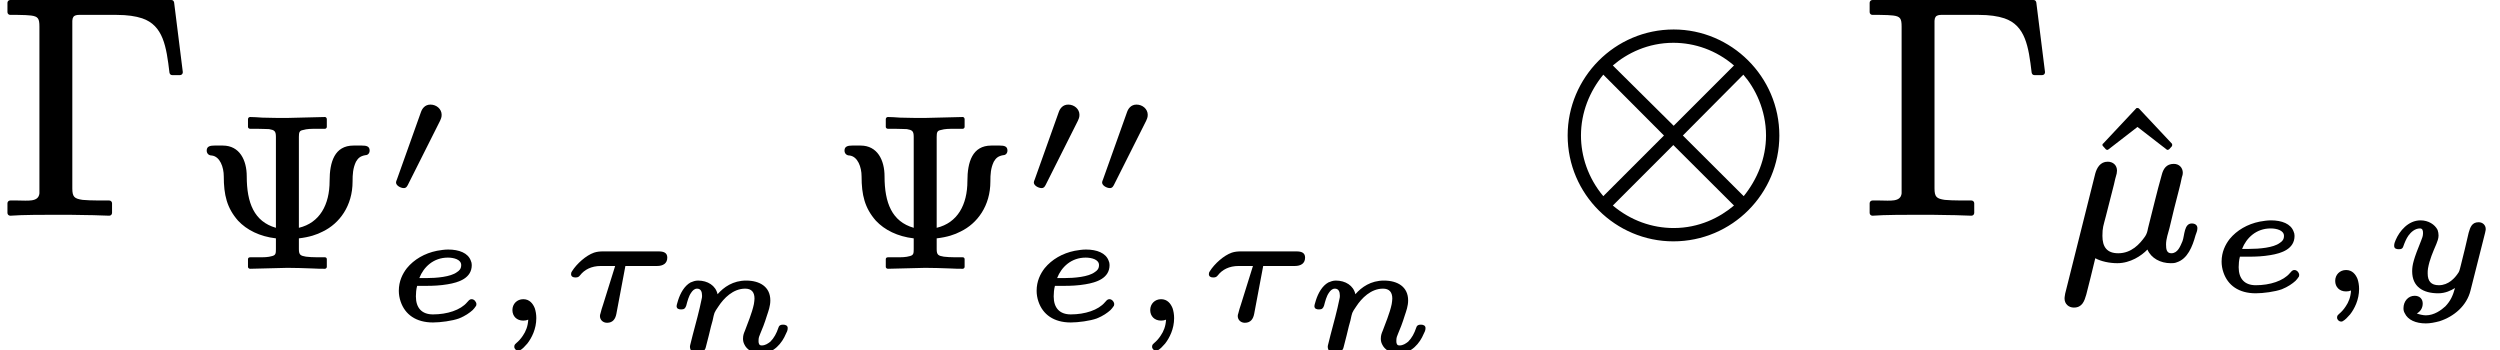 <?xml version='1.0' encoding='UTF-8'?>
<!-- This file was generated by dvisvgm 3.4 -->
<svg version='1.1' xmlns='http://www.w3.org/2000/svg' xmlns:xlink='http://www.w3.org/1999/xlink' width='80.55pt' height='11.29pt' viewBox='0 -6.86 80.55 11.29'>
<defs>
<path id='g34-22' d='M4.39-1.15C4.14-1.15 4.16-.77 4.09-.58C4.02-.42 3.94-.19 3.73-.19C3.58-.19 3.56-.32 3.56-.47C3.56-.66 3.63-.84 3.67-1C3.77-1.42 3.87-1.84 3.98-2.25C4.01-2.37 4.05-2.53 4.07-2.64C4.09-2.7 4.1-2.73 4.1-2.78C4.1-2.95 3.98-3.07 3.81-3.07C3.57-3.07 3.47-2.91 3.42-2.71C3.26-2.15 3.13-1.58 2.98-1C2.96-.89 2.94-.82 2.89-.74C2.71-.48 2.44-.19 2.02-.19C1.65-.19 1.51-.4 1.51-.75C1.51-1.02 1.54-1.07 1.62-1.38C1.71-1.72 1.79-2.06 1.88-2.4C1.9-2.5 1.94-2.66 1.97-2.76C1.97-2.8 1.98-2.82 1.98-2.85C1.98-3.03 1.85-3.14 1.68-3.14C1.44-3.14 1.33-2.94 1.28-2.76L.31 1.11C.29 1.21 .29 1.26 .29 1.27C.29 1.44 .42 1.56 .59 1.56C.86 1.56 .93 1.35 .99 1.14C1.09 .76 1.16 .46 1.28-.03C1.46 .07 1.73 .13 1.99 .13C2.41 .13 2.77-.11 2.96-.31C3.08-.03 3.38 .13 3.71 .13C3.78 .13 3.84 .13 3.91 .1C4.25-.01 4.41-.4 4.51-.77C4.54-.86 4.57-.91 4.57-1C4.57-1.1 4.49-1.15 4.39-1.15Z'/>
<use id='g32-10' xlink:href='#g1-10' transform='scale(.58)'/>
<path id='g1-10' d='M6.7 .84C5.51 .84 4.32 .43 3.32-.41L6.68-3.77L10.05-.41C9.26 .26 8.11 .84 6.7 .84ZM11.83-4.3C11.83-3.03 11.34-1.86 10.59-.93L7.21-4.3L10.57-7.68C11.22-6.94 11.83-5.73 11.83-4.3ZM1.55-4.3C1.55-5.58 2.03-6.75 2.79-7.68L6.16-4.3L2.79-.93C1.93-1.96 1.55-3.17 1.55-4.3ZM6.68-9.45C7.87-9.45 9.06-9.04 10.05-8.19L6.7-4.84L3.32-8.19C4.11-8.87 5.27-9.45 6.68-9.45ZM12.57-4.3C12.57-7.57 9.9-10.19 6.7-10.19C3.43-10.19 .81-7.52 .81-4.3C.81-1.03 3.48 1.58 6.68 1.58C9.95 1.58 12.57-1.08 12.57-4.3Z'/>
<path id='g33-28' d='M3.22-2.19H1.42C1.33-2.19 1.23-2.18 1.14-2.15C.88-2.06 .58-1.79 .43-1.55C.41-1.52 .4-1.5 .4-1.46C.4-1.38 .46-1.35 .54-1.35S.65-1.37 .69-1.42C.83-1.6 1.05-1.72 1.36-1.72H1.82L1.43-.47C1.4-.39 1.37-.28 1.35-.2C1.34-.17 1.33-.14 1.33-.11C1.33 .02 1.43 .11 1.56 .11C1.75 .11 1.83-.02 1.86-.18L2.15-1.72H3.17C3.36-1.72 3.5-1.8 3.5-1.99C3.5-2.15 3.38-2.19 3.22-2.19Z'/>
<path id='g33-59' d='M.79-.3C.79-.1 .93 .04 1.14 .04C1.2 .04 1.25 .03 1.3 .01C1.29 .22 1.22 .39 1.13 .52C1.06 .63 .98 .71 .92 .76C.89 .79 .85 .81 .85 .88S.91 1.01 .98 1.01C1 1.01 1.02 1.01 1.03 1C1.12 .95 1.18 .88 1.27 .78C1.41 .6 1.56 .31 1.56-.04C1.56-.16 1.54-.27 1.51-.36C1.45-.51 1.34-.65 1.14-.65S.79-.5 .79-.3Z'/>
<path id='g33-101' d='M2.52-1.75C2.52-1.63 2.46-1.57 2.38-1.52C2.18-1.37 1.73-1.33 1.39-1.33H1.17C1.31-1.69 1.63-1.99 2.09-1.99C2.28-1.99 2.52-1.93 2.52-1.75ZM1.06-.74C1.06-.74 1.06-.74 1.06-.74C1.06-.84 1.07-.97 1.1-1.08H1.42C1.61-1.08 1.85-1.09 2.08-1.13C2.45-1.19 2.86-1.33 2.86-1.75C2.86-1.8 2.85-1.85 2.83-1.89C2.74-2.14 2.45-2.25 2.1-2.25C1.98-2.25 1.86-2.23 1.74-2.21C1.34-2.13 1-1.93 .77-1.65C.63-1.47 .51-1.23 .51-.92C.51-.81 .53-.68 .57-.57C.71-.16 1.06 .1 1.61 .1C1.85 .1 2.23 .05 2.45-.03C2.65-.11 2.79-.21 2.89-.3C2.93-.34 2.96-.38 2.98-.41C3-.43 3.01-.45 3.01-.49C3.01-.56 2.94-.65 2.86-.65C2.78-.65 2.76-.6 2.71-.55C2.5-.3 2.07-.16 1.61-.16C1.25-.16 1.06-.37 1.06-.74Z'/>
<path id='g33-110' d='M3.84-.83C3.75-.83 3.71-.8 3.69-.73C3.63-.55 3.55-.4 3.43-.28C3.35-.22 3.27-.16 3.15-.16C3.07-.16 3.05-.22 3.05-.3C3.05-.42 3.07-.45 3.11-.55C3.16-.66 3.25-.89 3.32-1.12C3.37-1.27 3.43-1.43 3.43-1.61C3.43-2.05 3.09-2.25 2.65-2.25C2.23-2.25 1.93-2.04 1.73-1.81C1.67-2.09 1.41-2.25 1.1-2.25C1.01-2.25 .93-2.22 .86-2.19C.66-2.08 .53-1.84 .46-1.62C.42-1.5 .41-1.44 .41-1.43C.41-1.34 .48-1.32 .56-1.32C.66-1.32 .69-1.36 .72-1.44C.76-1.59 .8-1.75 .88-1.86C.92-1.92 .98-1.99 1.07-1.99C1.19-1.99 1.23-1.89 1.23-1.77C1.23-1.73 1.23-1.7 1.22-1.67C1.14-1.27 1.03-.88 .93-.5C.91-.41 .88-.3 .86-.22C.85-.18 .84-.15 .84-.12C.84 .01 .94 .1 1.07 .1S1.33 .01 1.35-.1L1.45-.49C1.5-.71 1.54-.86 1.57-.96C1.63-1.23 1.61-1.2 1.76-1.42C1.93-1.68 2.23-1.99 2.62-1.99C2.82-1.99 2.92-1.88 2.92-1.67C2.92-1.62 2.91-1.56 2.9-1.49C2.84-1.2 2.69-.85 2.61-.63C2.58-.56 2.55-.49 2.55-.38C2.55-.32 2.56-.26 2.59-.2C2.67-.02 2.87 .1 3.13 .1C3.54 .1 3.81-.24 3.93-.53C3.96-.59 3.99-.64 3.99-.72C3.99-.8 3.92-.83 3.84-.83Z'/>
<path id='g33-121' d='M1.49-.54C1.49-.59 1.49-.65 1.5-.7C1.55-.99 1.66-1.23 1.77-1.49C1.8-1.57 1.84-1.66 1.84-1.76C1.84-1.82 1.83-1.88 1.81-1.94C1.72-2.12 1.51-2.25 1.26-2.25C.86-2.25 .58-1.9 .46-1.62C.43-1.55 .41-1.5 .41-1.43C.41-1.34 .48-1.32 .56-1.32C.64-1.32 .68-1.34 .7-1.4C.75-1.54 .8-1.66 .87-1.76C.95-1.87 1.08-1.99 1.24-1.99C1.32-1.99 1.34-1.93 1.34-1.84C1.34-1.74 1.31-1.68 1.28-1.6C1.04-1.01 .99-.82 .99-.61C.99-.11 1.34 .1 1.83 .1C2.06 .1 2.24 .01 2.37-.07C2.3 .18 2.23 .34 2.06 .52C1.93 .64 1.7 .81 1.43 .81C1.35 .81 1.21 .78 1.14 .75C1.25 .69 1.33 .58 1.33 .43C1.33 .28 1.23 .18 1.07 .18C.86 .18 .71 .36 .71 .58C.71 .64 .72 .69 .75 .74C.85 .96 1.11 1.07 1.43 1.07C1.57 1.07 1.72 1.04 1.87 1C2.34 .85 2.75 .5 2.87 .01L3.34-1.85C3.36-1.92 3.36-1.97 3.36-1.97C3.36-2.1 3.26-2.19 3.13-2.19C2.91-2.19 2.86-2.02 2.81-1.85C2.73-1.5 2.65-1.16 2.56-.81C2.54-.74 2.52-.63 2.49-.58C2.37-.39 2.16-.16 1.85-.16C1.6-.16 1.49-.29 1.49-.54Z'/>
<path id='g30-48' d='M1.53-2.83C1.35-2.83 1.26-2.7 1.22-2.58L.45-.42C.43-.37 .42-.35 .42-.32C.42-.22 .57-.14 .67-.14C.75-.14 .77-.19 .8-.24L1.84-2.31C1.86-2.36 1.89-2.41 1.89-2.5C1.89-2.69 1.72-2.83 1.53-2.83Z'/>
<path id='g37-9' d='M5.43-3.91C5.43-3.91 5.43-3.91 5.43-3.91H5.16C4.55-3.91 4.39-3.38 4.39-2.77C4.39-2 4.07-1.42 3.4-1.26V-4.19C3.4-4.34 3.42-4.39 3.53-4.41C3.67-4.45 3.78-4.45 4-4.45H4.24C4.27-4.45 4.3-4.48 4.3-4.51V-4.76C4.3-4.8 4.27-4.83 4.24-4.83L3.03-4.8C2.8-4.8 2.48-4.8 2.22-4.81C2.07-4.82 1.94-4.83 1.83-4.83C1.79-4.83 1.76-4.8 1.76-4.76V-4.51C1.76-4.48 1.79-4.45 1.83-4.45H2.07C2.23-4.45 2.35-4.44 2.44-4.44C2.61-4.41 2.66-4.38 2.66-4.19V-1.26C1.96-1.46 1.72-2.06 1.72-2.92C1.72-3.44 1.49-3.91 .95-3.91H.69C.69-3.91 .69-3.91 .68-3.91C.55-3.91 .43-3.89 .43-3.75C.43-3.65 .5-3.59 .59-3.59C.86-3.56 .98-3.21 .98-2.92C.98-2.32 1.08-1.9 1.44-1.49C1.72-1.19 2.14-.98 2.66-.92V-.57C2.66-.43 2.65-.38 2.54-.35C2.4-.31 2.29-.31 2.07-.31H1.83C1.79-.31 1.76-.29 1.76-.25V0C1.76 .03 1.79 .06 1.83 .06L3.03 .03C3.26 .03 3.58 .04 3.84 .05C4 .06 4.13 .06 4.24 .06C4.27 .06 4.3 .03 4.3 0V-.25C4.3-.29 4.27-.31 4.24-.31H4C3.84-.31 3.72-.32 3.63-.33C3.46-.36 3.4-.38 3.4-.57V-.92C3.74-.96 3.98-1.04 4.17-1.14C4.71-1.4 5.13-1.97 5.13-2.75C5.13-2.98 5.14-3.18 5.24-3.39C5.31-3.51 5.38-3.57 5.54-3.6C5.63-3.6 5.68-3.67 5.68-3.75C5.68-3.89 5.57-3.91 5.43-3.91Z'/>
<path id='g37-94' d='M2.96-3.52C2.98-3.52 2.99-3.53 3.01-3.54L3.1-3.64C3.1-3.65 3.11-3.67 3.11-3.68S3.1-3.72 3.1-3.72L2.04-4.85C2.02-4.87 2.01-4.87 1.99-4.87S1.95-4.87 1.94-4.85L.88-3.72C.87-3.72 .86-3.7 .86-3.68S.87-3.65 .88-3.64L.97-3.54C.98-3.53 1-3.52 1.02-3.52C1.03-3.52 1.05-3.53 1.06-3.54L1.99-4.26L2.92-3.54C2.93-3.53 2.94-3.52 2.96-3.52Z'/>
<path id='g38-0' d='M5.8-4.44C5.85-4.44 5.89-4.48 5.89-4.53C5.89-4.53 5.89-4.54 5.89-4.54L5.61-6.78C5.6-6.83 5.57-6.86 5.52-6.86H.33C.28-6.86 .24-6.82 .24-6.77V-6.47C.24-6.42 .28-6.38 .33-6.38H.57C.76-6.38 .9-6.37 1-6.36C1.23-6.33 1.27-6.26 1.27-6V-.78C1.27-.72 1.27-.67 1.27-.63C1.24-.34 .89-.4 .57-.4H.33C.28-.4 .24-.36 .24-.31V0C.24 .05 .28 .09 .33 .09C.33 .09 .34 .09 .34 .09C.7 .06 1.47 .06 1.84 .06C2.07 .06 2.45 .06 2.8 .07C3.09 .07 3.36 .09 3.52 .09C3.57 .09 3.61 .05 3.61 0V-.31C3.61-.36 3.57-.4 3.52-.4H3.19C2.96-.4 2.78-.41 2.66-.42C2.4-.46 2.33-.51 2.33-.79V-6.07C2.33-6.11 2.33-6.15 2.33-6.19C2.34-6.41 2.49-6.38 2.73-6.38H3.76C4.1-6.38 4.37-6.34 4.58-6.27C5.26-6.04 5.36-5.36 5.46-4.52C5.47-4.47 5.5-4.44 5.55-4.44H5.8Z'/>
</defs>
<g id='page8886'>
<use x='0' y='0' xlink:href='#g38-0'/>
<use x='6.23' y='1.74' xlink:href='#g37-9'/>
<use x='12.34' y='-.66' xlink:href='#g30-48'/>
<use x='12.34' y='3.43' xlink:href='#g33-101'/>
<use x='15.72' y='3.43' xlink:href='#g33-59'/>
<use x='18' y='3.43' xlink:href='#g33-28'/>
<use x='21.39' y='4.43' xlink:href='#g33-110'/>
<use x='26.78' y='1.74' xlink:href='#g37-9'/>
<use x='32.89' y='-.66' xlink:href='#g30-48'/>
<use x='35.09' y='-.66' xlink:href='#g30-48'/>
<use x='32.89' y='3.43' xlink:href='#g33-101'/>
<use x='36.27' y='3.43' xlink:href='#g33-59'/>
<use x='38.55' y='3.43' xlink:href='#g33-28'/>
<use x='41.94' y='4.43' xlink:href='#g33-110'/>
<use x='50.04' y='0' xlink:href='#g32-10'/>
<use x='60' y='0' xlink:href='#g38-0'/>
<use x='66.88' y='1.49' xlink:href='#g37-94'/>
<use x='66.23' y='1.49' xlink:href='#g34-22'/>
<use x='71.07' y='2.49' xlink:href='#g33-101'/>
<use x='74.45' y='2.49' xlink:href='#g33-59'/>
<use x='76.73' y='2.49' xlink:href='#g33-121'/>
</g>
</svg>
